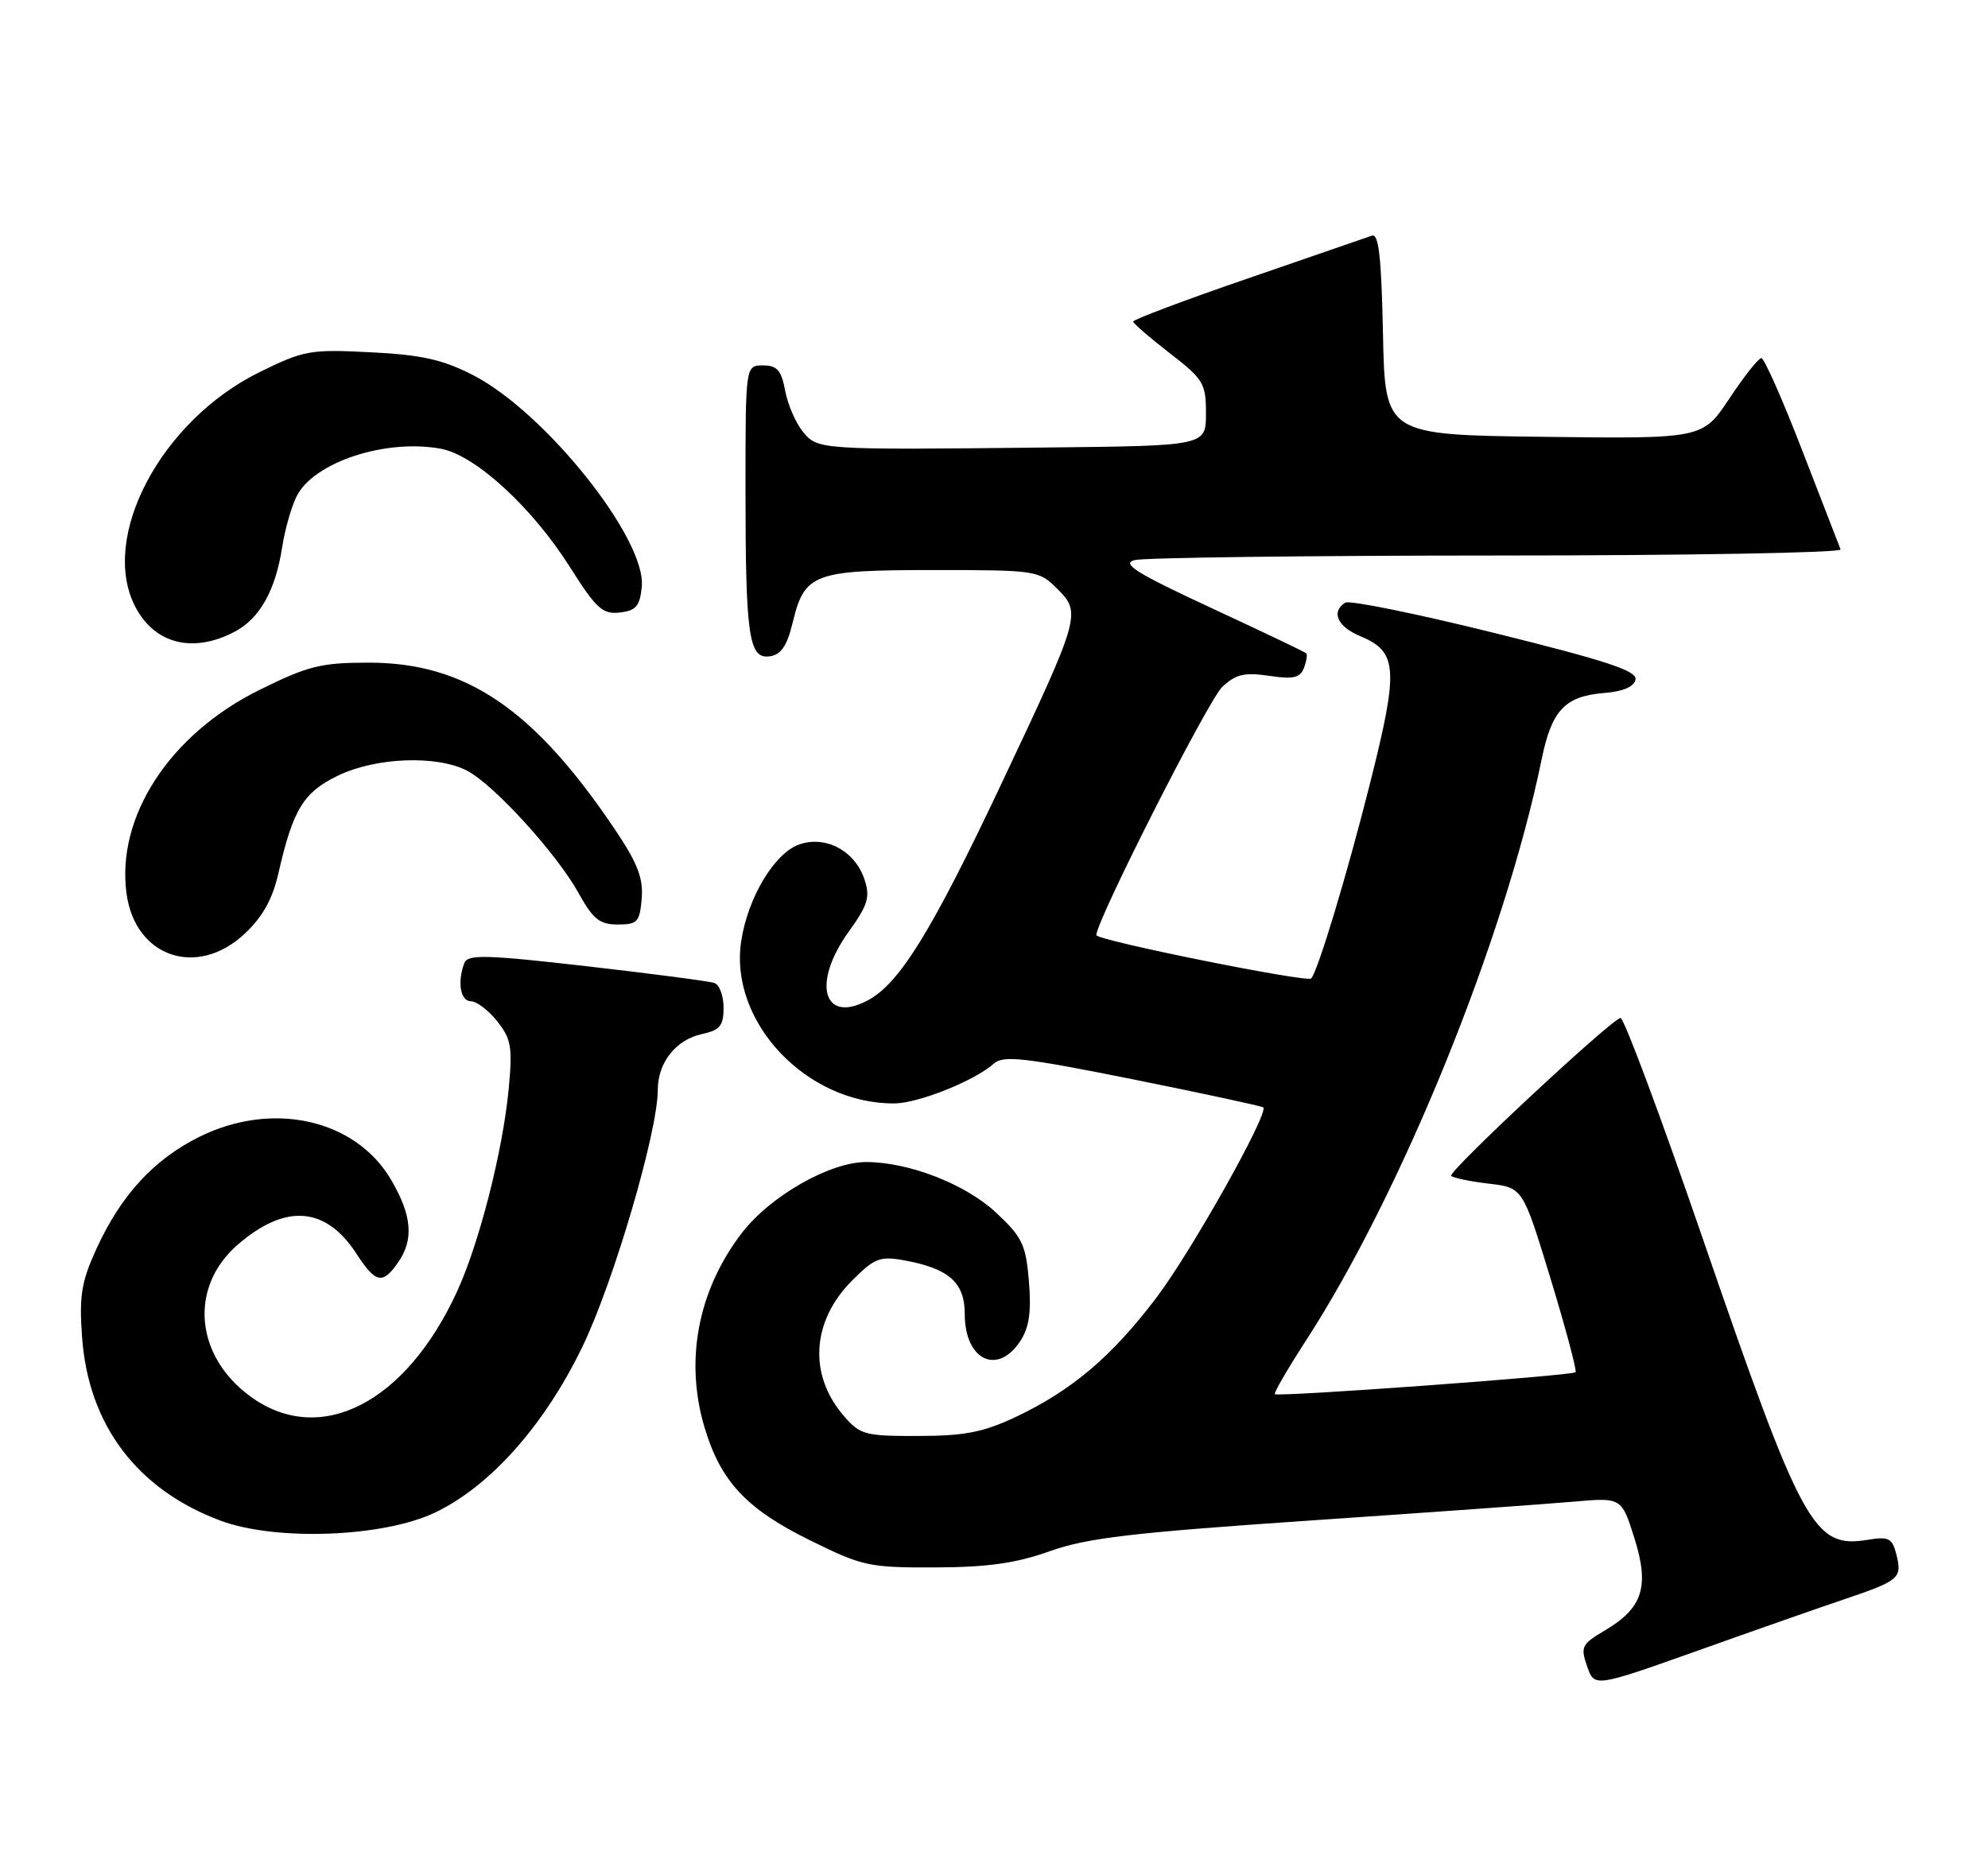 <?xml version="1.0" encoding="UTF-8" standalone="no"?>
<!DOCTYPE svg PUBLIC "-//W3C//DTD SVG 1.1//EN" "http://www.w3.org/Graphics/SVG/1.1/DTD/svg11.dtd" >
<svg xmlns="http://www.w3.org/2000/svg" xmlns:xlink="http://www.w3.org/1999/xlink" version="1.1" viewBox="0 0 272 256">
 <g >
 <path fill="currentColor"
d=" M 252.50 218.77 C 259.87 216.27 260.27 215.93 259.47 212.72 C 258.90 210.46 258.43 210.22 255.55 210.69 C 248.14 211.89 246.60 209.06 232.90 169.26 C 227.18 152.63 222.14 139.14 221.71 139.28 C 220.10 139.79 198.04 160.37 198.55 160.89 C 198.84 161.18 201.17 161.66 203.72 161.96 C 208.35 162.50 208.35 162.50 212.15 174.95 C 214.23 181.79 215.77 187.56 215.57 187.76 C 215.10 188.23 174.84 191.17 174.43 190.76 C 174.26 190.60 176.16 187.32 178.65 183.48 C 191.80 163.19 205.88 128.48 210.94 103.86 C 212.31 97.17 214.12 95.26 219.49 94.82 C 222.09 94.61 223.58 93.97 223.77 92.98 C 224.00 91.79 219.84 90.42 204.59 86.64 C 193.88 83.98 184.64 82.10 184.06 82.46 C 182.08 83.69 182.99 85.75 186.08 87.03 C 191.25 89.17 191.40 91.49 187.45 107.18 C 184.33 119.57 180.35 132.78 179.40 133.88 C 178.88 134.48 150.00 128.66 150.00 127.95 C 150.00 125.98 165.32 95.78 167.23 93.99 C 169.08 92.26 170.26 91.97 173.63 92.47 C 176.94 92.97 177.88 92.75 178.40 91.40 C 178.76 90.47 178.90 89.57 178.72 89.39 C 178.55 89.21 172.67 86.41 165.67 83.16 C 155.49 78.43 153.40 77.13 155.22 76.64 C 156.48 76.30 178.80 76.02 204.83 76.01 C 230.87 76.01 252.02 75.63 251.83 75.18 C 251.65 74.73 249.30 68.65 246.60 61.68 C 243.91 54.71 241.38 49.00 240.99 49.00 C 240.60 49.00 238.63 51.48 236.62 54.52 C 232.95 60.04 232.95 60.04 211.23 59.77 C 189.50 59.50 189.50 59.50 189.22 45.65 C 189.01 35.28 188.64 31.92 187.72 32.24 C 187.05 32.48 179.42 35.11 170.76 38.09 C 162.10 41.06 155.03 43.73 155.05 44.00 C 155.07 44.27 157.32 46.22 160.04 48.32 C 164.66 51.89 165.00 52.45 165.00 56.57 C 165.00 61.00 165.00 61.00 143.25 61.23 C 111.95 61.57 111.87 61.56 109.82 59.03 C 108.85 57.83 107.77 55.31 107.42 53.43 C 106.90 50.66 106.32 50.00 104.39 50.00 C 102.00 50.00 102.00 50.00 102.00 66.87 C 102.00 87.13 102.45 90.22 105.34 89.80 C 106.87 89.58 107.69 88.36 108.46 85.16 C 110.09 78.45 111.29 78.00 127.74 78.00 C 141.79 78.00 142.14 78.05 144.64 80.55 C 147.98 83.88 147.87 84.26 136.89 107.50 C 127.48 127.42 123.06 134.58 118.73 136.88 C 112.62 140.14 111.05 134.54 116.11 127.50 C 118.76 123.81 119.08 122.74 118.28 120.33 C 116.98 116.42 112.97 114.27 109.34 115.55 C 105.96 116.74 102.31 122.82 101.41 128.79 C 99.74 139.83 110.35 151.06 122.38 150.98 C 125.65 150.96 133.39 147.86 135.98 145.53 C 137.27 144.37 140.14 144.70 155.00 147.68 C 164.62 149.62 172.65 151.35 172.84 151.52 C 173.64 152.28 163.12 171.03 158.33 177.41 C 152.23 185.52 146.69 190.23 139.00 193.87 C 134.55 195.97 132.00 196.47 125.67 196.48 C 118.32 196.50 117.68 196.33 115.42 193.70 C 110.59 188.09 111.05 180.75 116.59 175.21 C 119.67 172.13 120.40 171.85 123.76 172.46 C 129.86 173.58 132.00 175.49 132.00 179.82 C 132.00 186.10 136.48 188.26 139.60 183.49 C 140.82 181.63 141.12 179.50 140.78 175.33 C 140.36 170.29 139.87 169.27 136.27 165.91 C 132.10 162.02 124.35 159.00 118.51 159.00 C 113.52 159.00 105.33 163.68 101.46 168.76 C 95.47 176.60 93.65 186.21 96.42 195.39 C 98.61 202.69 102.13 206.46 110.71 210.70 C 118.01 214.31 118.87 214.50 127.95 214.47 C 135.17 214.44 138.99 213.90 143.63 212.25 C 148.68 210.44 154.92 209.71 179.13 208.06 C 195.28 206.96 211.51 205.80 215.18 205.48 C 221.86 204.89 221.86 204.89 223.61 210.42 C 225.71 217.09 224.78 220.02 219.58 223.09 C 216.41 224.96 216.22 225.33 217.15 228.00 C 218.15 230.88 218.15 230.88 232.33 225.84 C 240.12 223.06 249.20 219.88 252.50 218.77 Z  M 59.50 206.97 C 67.04 203.38 74.42 195.10 79.62 184.41 C 83.91 175.59 90.00 154.88 90.00 149.12 C 90.00 145.40 92.46 142.28 96.00 141.50 C 98.51 140.95 99.00 140.36 99.00 137.89 C 99.00 136.27 98.44 134.74 97.75 134.50 C 97.06 134.26 89.20 133.23 80.29 132.21 C 66.50 130.63 64.00 130.57 63.54 131.76 C 62.54 134.36 62.99 137.00 64.43 137.00 C 65.21 137.00 66.84 138.24 68.04 139.75 C 69.95 142.17 70.14 143.29 69.60 149.00 C 68.80 157.44 65.60 170.02 62.55 176.68 C 55.53 192.00 43.81 197.99 34.32 191.12 C 26.66 185.57 25.83 176.14 32.49 170.34 C 39.03 164.65 44.55 165.06 48.76 171.53 C 51.40 175.59 52.33 175.79 54.44 172.78 C 56.65 169.63 56.38 166.32 53.51 161.43 C 48.64 153.12 37.25 150.58 27.24 155.57 C 21.04 158.66 16.56 163.53 13.22 170.82 C 11.13 175.39 10.82 177.28 11.23 182.96 C 12.09 195.00 18.78 203.84 30.23 208.09 C 37.80 210.89 52.45 210.33 59.50 206.97 Z  M 33.49 127.75 C 35.93 125.46 37.29 123.02 38.09 119.50 C 40.08 110.77 41.51 108.41 46.24 106.13 C 51.42 103.62 59.75 103.30 63.90 105.45 C 67.56 107.34 76.21 116.84 79.19 122.25 C 81.14 125.77 82.05 126.50 84.52 126.50 C 87.21 126.50 87.53 126.16 87.80 122.94 C 88.03 120.15 87.23 118.09 84.10 113.44 C 73.02 96.98 63.70 90.67 50.47 90.67 C 43.92 90.67 42.17 91.10 35.48 94.41 C 23.24 100.46 15.89 111.72 17.31 122.25 C 18.48 130.98 26.98 133.86 33.49 127.75 Z  M 32.03 86.48 C 35.51 84.68 37.69 80.83 38.61 74.85 C 38.98 72.46 39.87 69.32 40.60 67.88 C 42.94 63.23 52.81 59.99 60.36 61.41 C 65.05 62.29 72.83 69.44 77.98 77.59 C 81.58 83.29 82.45 84.08 84.80 83.81 C 87.03 83.55 87.55 82.94 87.81 80.27 C 88.44 73.75 74.59 56.39 64.71 51.32 C 60.57 49.20 57.69 48.55 50.72 48.20 C 42.44 47.78 41.58 47.93 35.51 50.92 C 22.04 57.55 13.59 73.50 18.50 83.00 C 21.13 88.09 26.34 89.43 32.03 86.48 Z "/>
</g>
</svg>